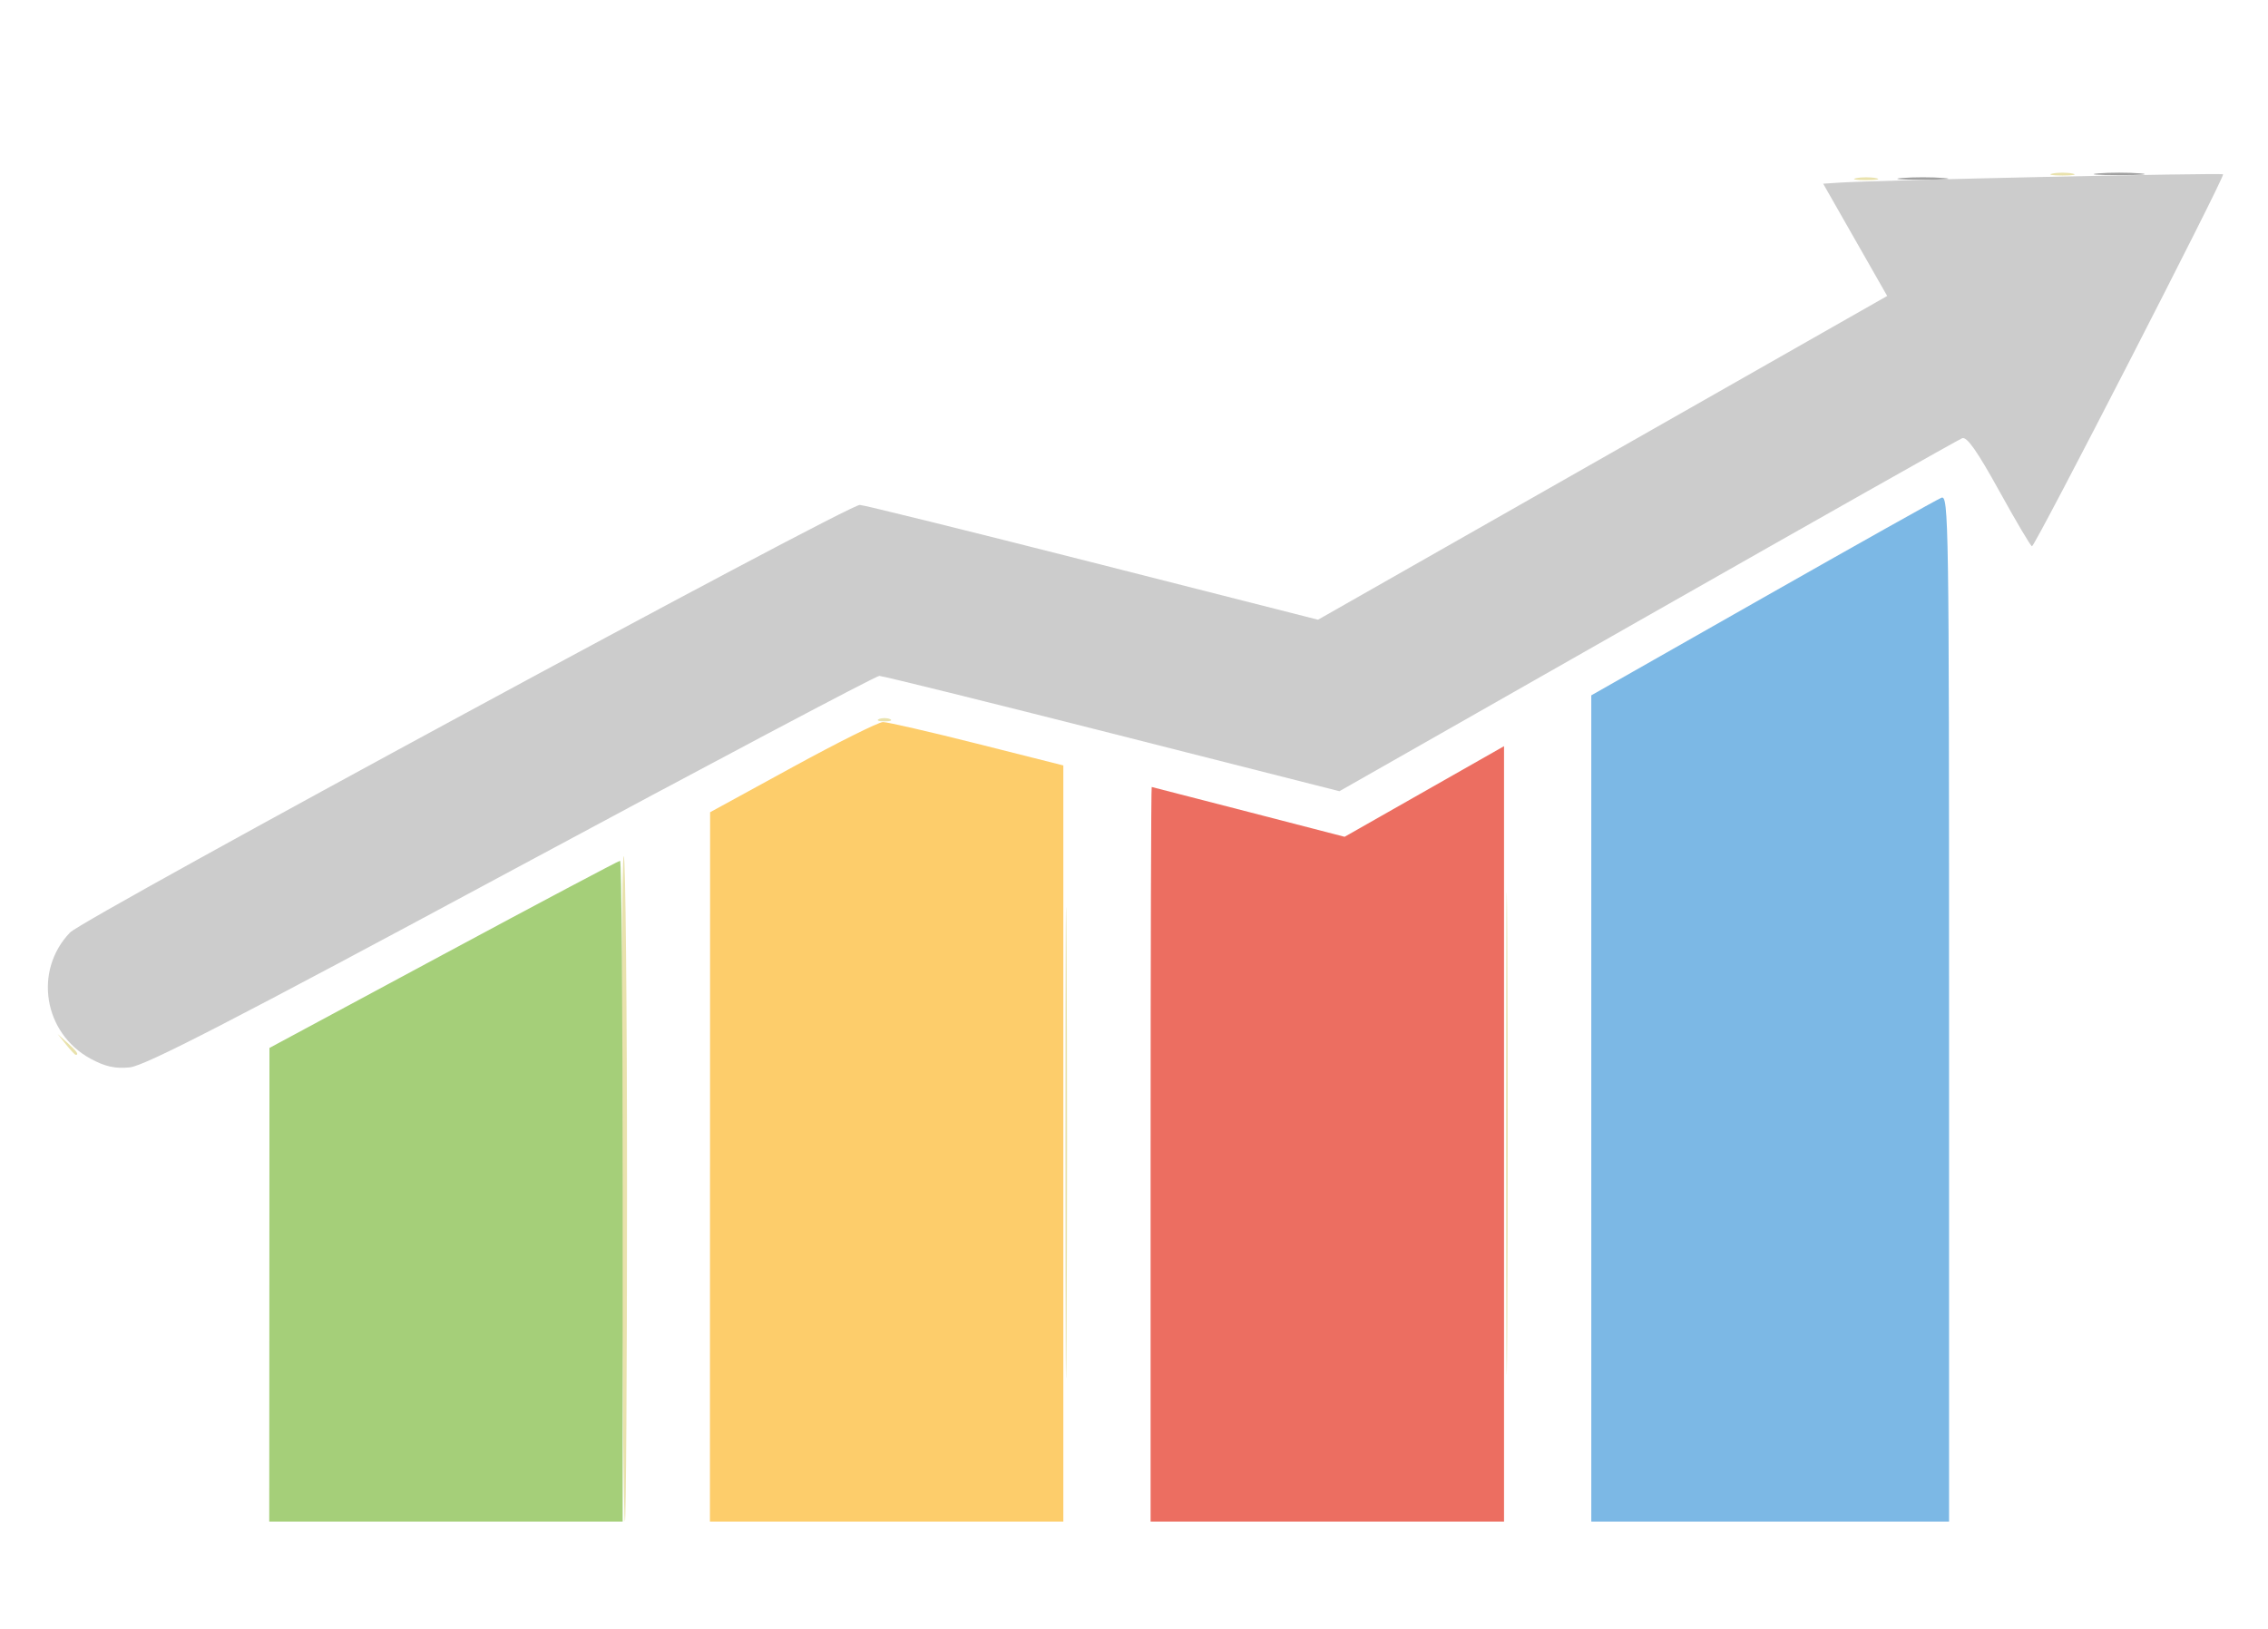 <?xml version="1.0" encoding="UTF-8" standalone="no"?>
<!-- Created with Inkscape (http://www.inkscape.org/) -->

<svg
   width="149.319mm"
   height="107.25mm"
   viewBox="0 0 149.319 107.25"
   version="1.1"
   id="svg5"
   xml:space="preserve"
   inkscape:version="1.2.1 (9c6d41e410, 2022-07-14)"
   sodipodi:docname="graphics.svg"
   inkscape:export-filename="select.png"
   inkscape:export-xdpi="96"
   inkscape:export-ydpi="96"
   xmlns:inkscape="http://www.inkscape.org/namespaces/inkscape"
   xmlns:sodipodi="http://sodipodi.sourceforge.net/DTD/sodipodi-0.dtd"
   xmlns="http://www.w3.org/2000/svg"
   xmlns:svg="http://www.w3.org/2000/svg"><sodipodi:namedview
     id="namedview7"
     pagecolor="#ffffff"
     bordercolor="#999999"
     borderopacity="1"
     inkscape:showpageshadow="0"
     inkscape:pageopacity="0"
     inkscape:pagecheckerboard="0"
     inkscape:deskcolor="#d1d1d1"
     inkscape:document-units="mm"
     showgrid="false"
     inkscape:zoom="1"
     inkscape:cx="328"
     inkscape:cy="234"
     inkscape:window-width="1536"
     inkscape:window-height="793"
     inkscape:window-x="-8"
     inkscape:window-y="-8"
     inkscape:window-maximized="1"
     inkscape:current-layer="g1589"
     showguides="false"><inkscape:grid
       type="xygrid"
       id="grid6400"
       originx="391.264"
       originy="196.669" /></sodipodi:namedview><defs
     id="defs2" /><g
     inkscape:label="Capa 1"
     inkscape:groupmode="layer"
     id="layer1"
     transform="translate(61.14,50.137)"><g
       id="g380"
       transform="translate(323.289,29.934)" /><g
       id="g1589"
       transform="translate(-158.651,-60.617)"><path
         style="fill:#e9e2ad;stroke-width:0.296"
         d="m 138.438,88.769 c -0.042,-12.051 0.021,-21.912 0.14,-21.912 0.118,1.8e-5 0.215,9.86 0.215,21.912 0,12.051 -0.063,21.912 -0.14,21.912 -0.077,0 -0.174,-9.86 -0.215,-21.912 z m 29.218,-3.043 c 0,-13.809 0.035,-19.458 0.078,-12.554 0.043,6.904 0.043,18.203 0,25.107 -0.043,6.904 -0.078,1.255 -0.078,-12.554 z m 29.013,-0.609 c 0,-14.144 0.035,-19.93 0.078,-12.858 0.043,7.072 0.043,18.644 0,25.716 -0.043,7.072 -0.078,1.286 -0.078,-12.858 z m -94.815,-5.858 -0.547,-0.685 0.646,0.58 c 0.607,0.545 0.777,0.79 0.547,0.79 -0.054,0 -0.345,-0.308 -0.646,-0.685 z m 53.529,-21.429 c 0.197,-0.084 0.521,-0.084 0.718,0 0.197,0.084 0.036,0.154 -0.359,0.154 -0.395,0 -0.557,-0.069 -0.359,-0.154 z M 219.728,22.21 c 0.355,-0.073 0.937,-0.073 1.293,0 0.355,0.073 0.065,0.132 -0.646,0.132 -0.711,0 -1.002,-0.059 -0.646,-0.132 z m 12.927,-0.304 c 0.355,-0.073 0.937,-0.073 1.293,0 0.355,0.073 0.065,0.132 -0.646,0.132 -0.711,0 -1.002,-0.059 -0.646,-0.132 z"
         id="path1603" /><path
         style="fill:#fdcd6b;stroke-width:0.296"
         d="m 144.257,87.323 0.005,-23.357 5.426,-2.967 c 2.984,-1.632 5.664,-2.969 5.955,-2.971 0.291,-0.002 3.082,0.64 6.202,1.426 l 5.673,1.431 v 24.898 24.898 h -11.633 -11.634 l 0.005,-23.357 z"
         id="path1601" /><path
         style="fill:#7cb8e5;stroke-width:0.296"
         d="M 202.277,83.475 V 56.269 l 11.275,-6.406 c 6.201,-3.523 11.501,-6.497 11.777,-6.607 0.477,-0.191 0.503,1.535 0.503,33.612 v 33.813 h -11.777 -11.777 z"
         id="path1599" /><path
         style="fill:#a5cf79;stroke-width:0.296"
         d="m 115.245,95.084 0.006,-15.597 11.459,-6.163 c 6.302,-3.389 11.535,-6.163 11.627,-6.163 0.093,0 0.168,9.792 0.168,21.76 v 21.76 h -11.634 -11.634 z"
         id="path1597" /><path
         style="fill:#a0a0a0;stroke-width:0.296"
         d="m 222.744,22.201 c 0.75,-0.063 1.978,-0.063 2.729,0 0.75,0.063 0.136,0.114 -1.364,0.114 -1.501,0 -2.115,-0.051 -1.364,-0.114 z m 12.927,-0.304 c 0.75,-0.063 1.978,-0.063 2.729,0 0.75,0.063 0.136,0.114 -1.364,0.114 -1.501,0 -2.115,-0.051 -1.364,-0.114 z"
         id="path1595" /><path
         style="fill:#ec6e61;stroke-width:0.296"
         d="m 173.264,86.487 c 0,-13.307 0.032,-24.189 0.072,-24.183 0.04,0.006 2.913,0.747 6.386,1.645 l 6.314,1.634 5.248,-2.983 5.248,-2.983 v 25.532 25.532 h -11.634 -11.634 z"
         id="path1593" /><path
         style="fill:#cccccc;stroke-width:0.296"
         d="m 103.463,80.192 c -3.09,-1.687 -3.753,-5.802 -1.338,-8.309 0.916,-0.952 51.153,-28.154 51.994,-28.154 0.232,0 7.114,1.701 15.294,3.78 l 14.873,3.78 18.736,-10.66 18.736,-10.66 -2.107,-3.696 -2.107,-3.696 1.057,-0.07 c 2.478,-0.165 25.17,-0.657 25.273,-0.548 0.134,0.142 -12.374,24.492 -12.583,24.494 -0.079,9.13e-4 -1.048,-1.637 -2.154,-3.64 -1.454,-2.633 -2.13,-3.596 -2.442,-3.476 -0.237,0.091 -9.559,5.359 -20.716,11.705 l -20.285,11.54 -14.95,-3.797 c -8.223,-2.088 -15.127,-3.797 -15.343,-3.797 -0.216,0 -11.118,5.772 -24.227,12.827 -18.443,9.926 -24.126,12.855 -25.127,12.954 -0.961,0.095 -1.624,-0.054 -2.583,-0.577 z"
         id="path1591" /></g></g></svg>
